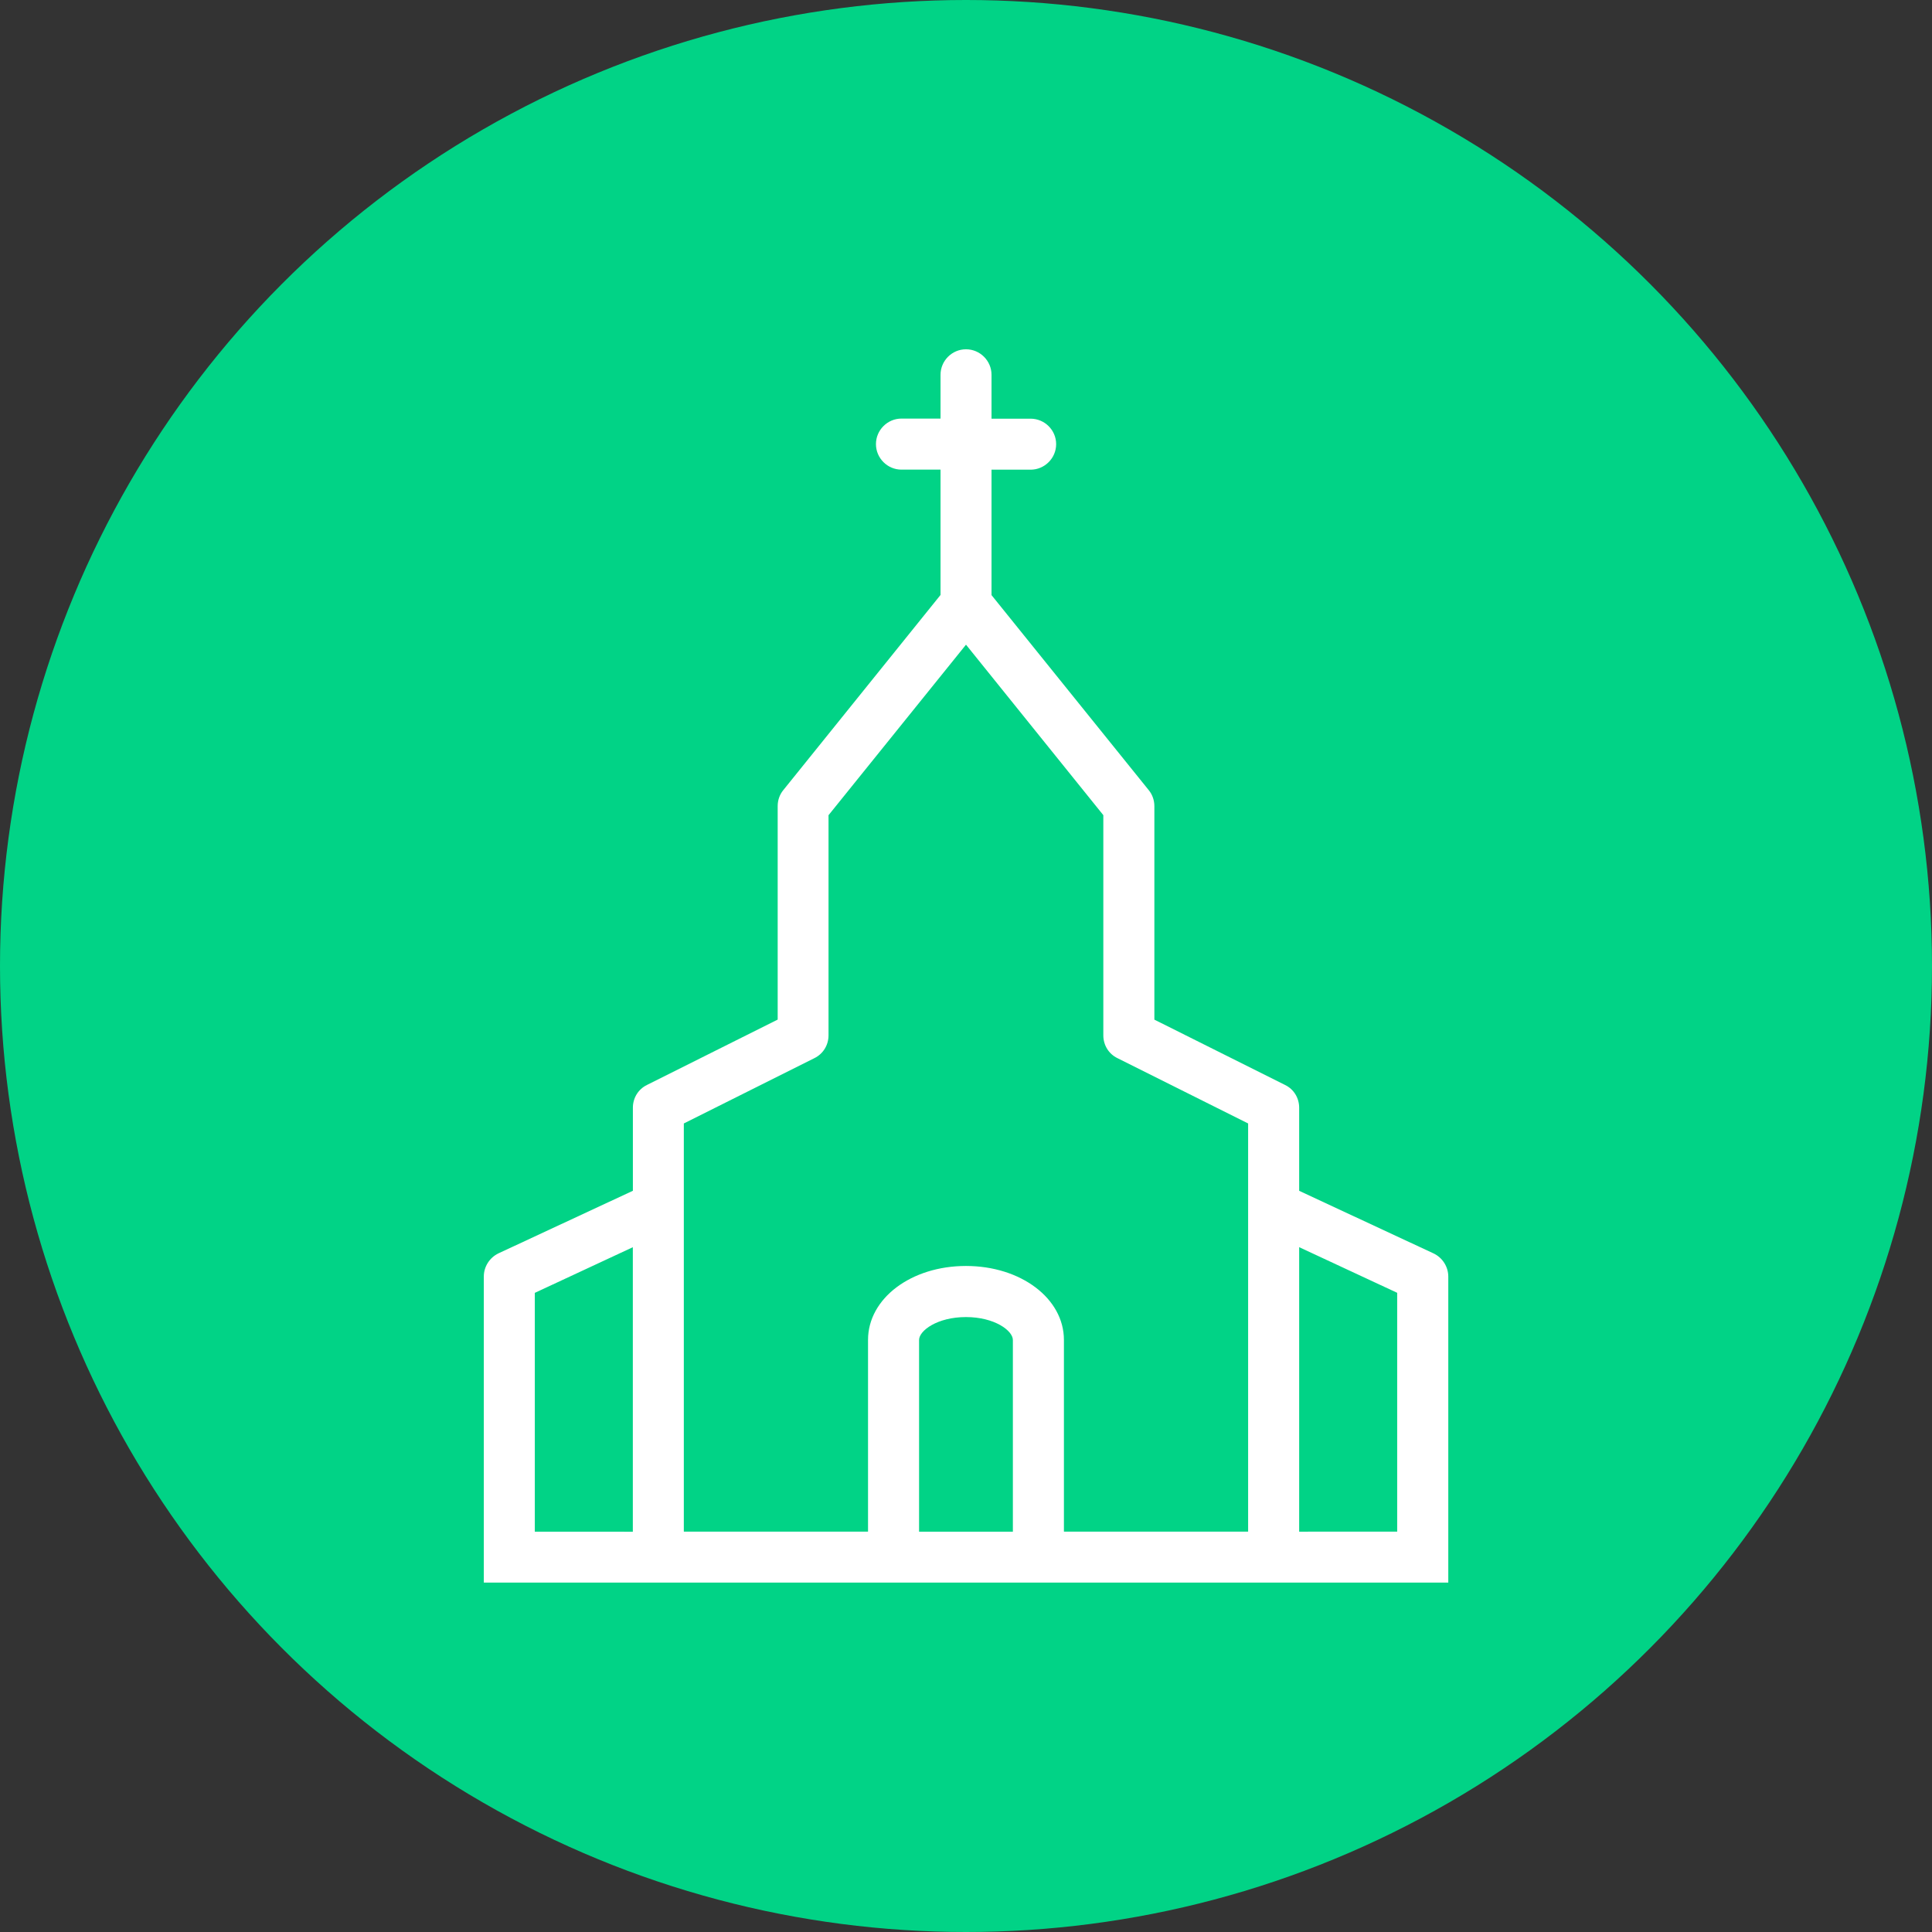<?xml version="1.0" encoding="utf-8"?>
<!-- Generator: Adobe Illustrator 17.0.0, SVG Export Plug-In . SVG Version: 6.00 Build 0)  -->
<!DOCTYPE svg PUBLIC "-//W3C//DTD SVG 1.1//EN" "http://www.w3.org/Graphics/SVG/1.1/DTD/svg11.dtd">
<svg version="1.1" id="Слой_1" xmlns="http://www.w3.org/2000/svg" xmlns:xlink="http://www.w3.org/1999/xlink" x="0px" y="0px"
	 width="38px" height="38px" viewBox="0 0 38 38" enable-background="new 0 0 38 38" xml:space="preserve">
<rect x="0" y="0" width="38" height="38" fill="#333333" stroke="none"/>
<g>
	<circle fill="#01D386" cx="19" cy="19" r="19"/>
	<path fill="#FFFFFF" d="M28.194,24.652l-2.641-1.23v-1.634c0-0.193-0.106-0.365-0.277-0.448l-2.571-1.285v-4.199
		c0-0.117-0.04-0.229-0.11-0.314l-3.093-3.837V9.238h0.768c0.277,0,0.503-0.226,0.503-0.502s-0.226-0.501-0.503-0.501h-0.768V7.372
		c0-0.276-0.226-0.502-0.502-0.502s-0.501,0.226-0.501,0.502v0.861h-0.768c-0.276,0-0.502,0.226-0.502,0.502
		s0.226,0.502,0.502,0.502h0.768v2.465l-3.092,3.838c-0.072,0.087-0.111,0.199-0.111,0.314v4.2l-2.57,1.285
		c-0.172,0.084-0.278,0.256-0.278,0.448v1.634l-2.644,1.231c-0.175,0.084-0.288,0.263-0.288,0.454v6.022h18.97v-6.022
		C28.485,24.914,28.371,24.735,28.194,24.652z M10.519,30.126v-4.697l1.928-0.898v5.596L10.519,30.126L10.519,30.126z
		 M21.978,20.812l2.571,1.285v8.028h-3.623v-3.77c0-0.816-0.847-1.455-1.927-1.455s-1.926,0.639-1.926,1.455v3.77H13.45v-8.028
		l2.569-1.285c0.171-0.084,0.277-0.256,0.277-0.448v-4.33L19,12.68l2.701,3.353v4.331C21.701,20.557,21.807,20.729,21.978,20.812z
		 M19.922,26.356v3.77h-1.845v-3.77c0-0.184,0.359-0.451,0.922-0.451C19.563,25.905,19.922,26.173,19.922,26.356z M25.553,30.126
		V24.53l1.928,0.898v4.697L25.553,30.126L25.553,30.126z"/>
</g>
<g id="Слой_2_1_">
</g>
</svg>
